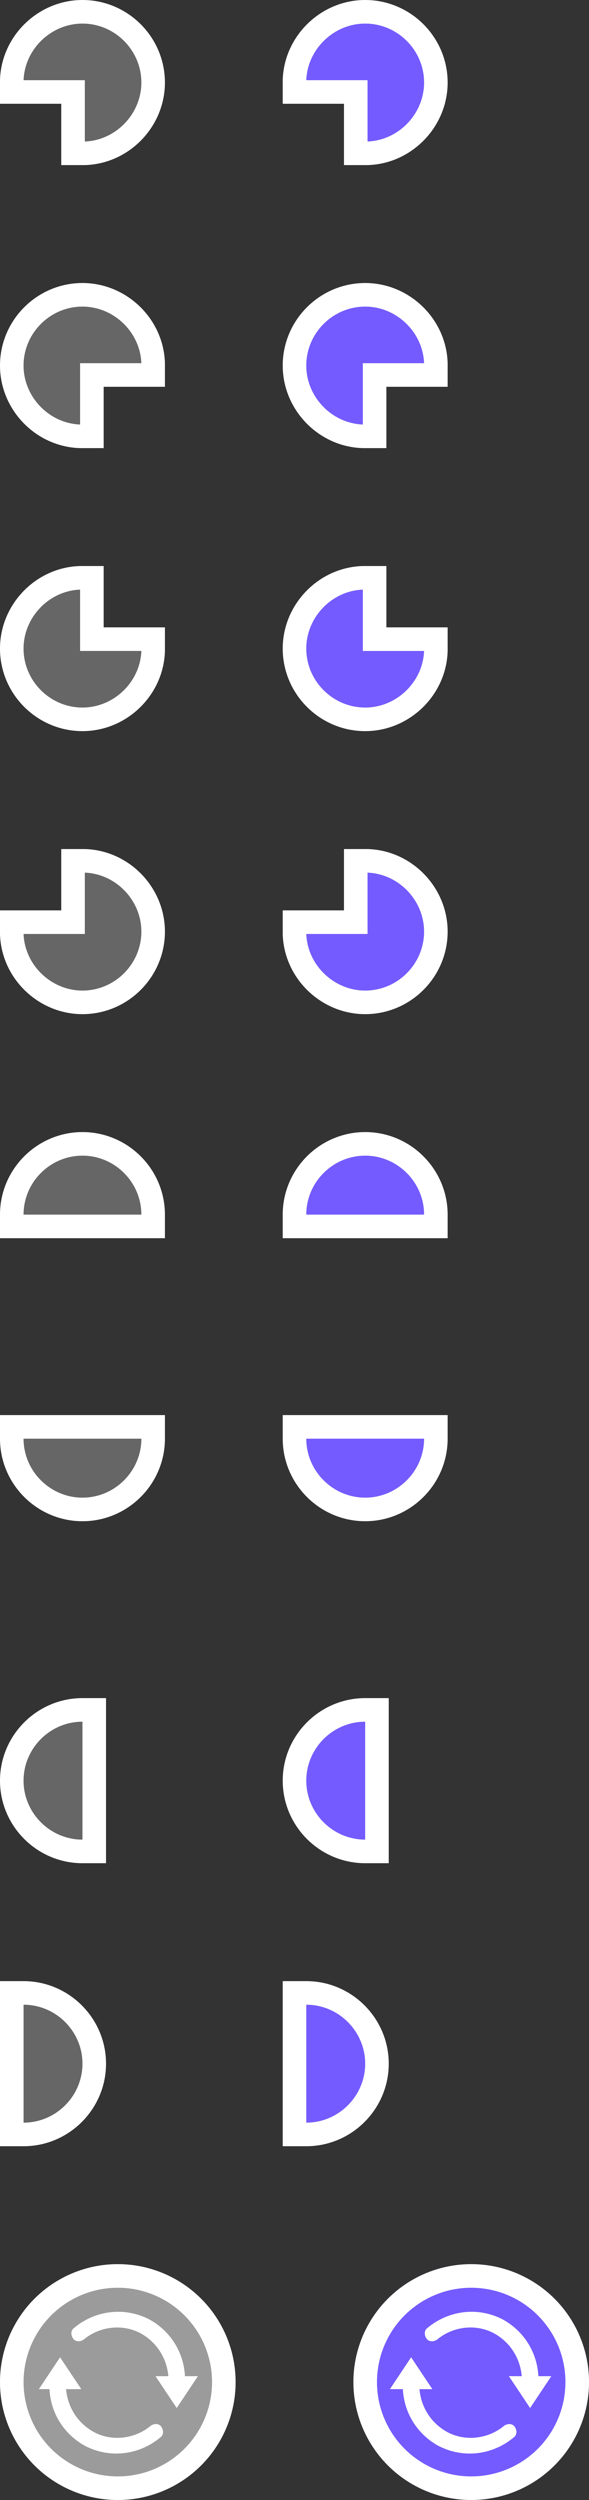 <?xml version="1.0" encoding="utf-8"?>

<svg version="1.1" id="图层_1" xmlns="http://www.w3.org/2000/svg" xmlns:xlink="http://www.w3.org/1999/xlink" x="0px" y="0px"
	 viewBox="0 0 50 212" width="50px" height="212px" style="enable-background:new 0 0 50 212;" xml:space="preserve">
<rect x="0" y="0" width="50" height="212" fill="#333333" stroke="none"/>
<style type="text/css">
	.st0{fill:#666666;}
	.st1{fill:none;stroke:#FFFFFF;stroke-width:2;}
	.st2{fill:#745BFF;}
	.st3{fill:#9B9B9B;}
	.st4{fill:#FFFFFF;}
</style>
<title>Artboard</title>
<desc>Created with Sketch.</desc>
<g id="左上" transform="translate(2, 2)">
	<g id="Combined-Shape-Copy" transform="translate(5, 5) scale(1, -1) translate(-5, -5) ">
		<g>
			<g>
				<path id="path-1" class="st0" d="M0,5.2h5.2V0C7.9,0.1,10,2.3,10,5c0,2.8-2.2,5-5,5C2.3,10,0.1,7.9,0,5.2z"/>
			</g>
			<path class="st1" d="M4.2,4.2V-1l1,0C8.4-0.9,11,1.8,11,5c0,3.3-2.7,6-6,6c-3.2,0-5.9-2.6-6-5.8l0-1H4.2z"/>
		</g>
	</g>
</g>
<g>
	<path id="path-2" class="st2" d="M26,6.8h5.2V12c2.7-0.1,4.8-2.3,4.8-5c0-2.8-2.2-5-5-5C28.3,2,26.1,4.1,26,6.8z"/>
	<path class="st1" d="M30.2,7.8V13l1,0c3.2-0.1,5.8-2.8,5.8-6c0-3.3-2.7-6-6-6c-3.2,0-5.9,2.6-6,5.8l0,1H30.2z"/>
</g>
<g id="右下" transform="translate(7, 7) scale(1, -1) translate(-7, -7) translate(2, 2)">
	<g id="左上_2_" transform="translate(5, 5) scale(-1, 1) translate(-5, -5) ">
		<g id="Combined-Shape-Copy_2_">
			<g>
				<path id="path-3" class="st0" d="M0-18.8h5.2V-24c2.7,0.1,4.8,2.3,4.8,5c0,2.8-2.2,5-5,5C2.3-14,0.1-16.1,0-18.8z"/>
			</g>
			<path class="st1" d="M4.2-19.8V-25l1,0c3.2,0.1,5.8,2.8,5.8,6c0,3.3-2.7,6-6,6c-3.2,0-5.9-2.6-6-5.8l0-1H4.2z"/>
		</g>
	</g>
</g>
<g>
	<g>
		<path id="path-4" class="st2" d="M36,30.8h-5.2V36c-2.7-0.1-4.8-2.3-4.8-5c0-2.8,2.2-5,5-5C33.7,26,35.9,28.1,36,30.8z"/>
	</g>
	<path class="st1" d="M31.8,31.8V37l-1,0c-3.2-0.1-5.8-2.8-5.8-6c0-3.3,2.7-6,6-6c3.2,0,5.9,2.6,6,5.8l0,1H31.8z"/>
</g>
<g id="右上_x3011_" transform="translate(7, 7) scale(-1, -1) translate(-7, -7) translate(2, 2)">
	<g id="左上_4_" transform="translate(5, 5) scale(-1, -1) translate(-5, -5) ">
		<g id="Combined-Shape-Copy_4_">
			<g>
				<path id="path-5" class="st0" d="M4.8,48v5.2H10C9.9,55.9,7.7,58,5,58c-2.8,0-5-2.2-5-5C0,50.3,2.1,48.1,4.8,48z"/>
			</g>
			<path class="st1" d="M5.8,52.2H11l0,1C10.9,56.4,8.2,59,5,59c-3.3,0-6-2.7-6-6c0-3.2,2.6-5.9,5.8-6l1,0V52.2z"/>
		</g>
	</g>
</g>
<g>
	<g>
		<path id="path-6" class="st2" d="M30.8,50v5.2H36c-0.1,2.7-2.3,4.8-5,4.8c-2.8,0-5-2.2-5-5C26,52.3,28.1,50.1,30.8,50z"/>
	</g>
	<path class="st1" d="M31.8,54.2H37l0,1c-0.1,3.2-2.8,5.8-6,5.8c-3.3,0-6-2.7-6-6c0-3.2,2.6-5.9,5.8-6l1,0V54.2z"/>
</g>
<g id="右上_x3011__1_" transform="translate(7, 7) scale(1, -1) translate(-7, -7) translate(2, 2)">
	<g id="左上_6_" transform="translate(5, 5) scale(-1, -1) translate(-5, -5) ">
		<g id="Combined-Shape-Copy_6_">
			<g>
				<path id="path-7" class="st0" d="M4.8,72v5.2H10C9.9,79.9,7.7,82,5,82c-2.8,0-5-2.2-5-5C0,74.3,2.1,72.1,4.8,72z"/>
			</g>
			<path class="st1" d="M5.8,76.2H11l0,1C10.9,80.4,8.2,83,5,83c-3.3,0-6-2.7-6-6c0-3.2,2.6-5.9,5.8-6l1,0V76.2z"/>
		</g>
	</g>
</g>
<g>
	<g>
		<path id="path-8" class="st2" d="M31.2,74v5.2H26c0.1,2.7,2.3,4.8,5,4.8c2.8,0,5-2.2,5-5C36,76.3,33.9,74.1,31.2,74z"/>
	</g>
	<path class="st1" d="M30.2,78.2H25l0,1c0.1,3.2,2.8,5.8,6,5.8c3.3,0,6-2.7,6-6c0-3.2-2.6-5.9-5.8-6l-1,0V78.2z"/>
</g>
<g id="Oval-2-Copy-34">
	<g>
		<path id="path-9" class="st0" d="M12,103c0-2.8-2.2-5-5-5s-5,2.2-5,5H12z"/>
	</g>
	<path class="st1" d="M13,104H1v-1c0-3.3,2.7-6,6-6s6,2.7,6,6V104z"/>
</g>
<g>
	<g>
		<path id="path-10" class="st2" d="M36,103c0-2.8-2.2-5-5-5s-5,2.2-5,5H36z"/>
	</g>
	<path class="st1" d="M37,104H25v-1c0-3.3,2.7-6,6-6s6,2.7,6,6V104z"/>
</g>
<g id="Oval-2-Copy-35" transform="translate(4.5, 7) rotate(-180) translate(-4.5, -7) ">
	<g>
		<path id="path-11" class="st0" d="M7-108c0-2.8-2.2-5-5-5s-5,2.2-5,5H7z"/>
	</g>
	<path class="st1" d="M8-107H-4v-1c0-3.3,2.7-6,6-6s6,2.7,6,6V-107z"/>
</g>
<g>
	<g>
		<path id="path-12" class="st2" d="M26,122c0,2.8,2.2,5,5,5s5-2.2,5-5H26z"/>
	</g>
	<path class="st1" d="M25,121h12v1c0,3.3-2.7,6-6,6s-6-2.7-6-6V121z"/>
</g>
<g id="Oval-2-Copy-36" transform="translate(7, 4.5) rotate(-270) translate(-7, -4.5) ">
	<g>
		<path id="path-13" class="st0" d="M148.5,4.5c0,2.8,2.2,5,5,5c2.8,0,5-2.2,5-5H148.5z"/>
	</g>
	<path class="st1" d="M147.5,3.5h12v1c0,3.3-2.7,6-6,6c-3.3,0-6-2.7-6-6V3.5z"/>
</g>
<g>
	<g>
		<path id="path-14" class="st2" d="M31,146c-2.8,0-5,2.2-5,5c0,2.8,2.2,5,5,5V146z"/>
	</g>
	<path class="st1" d="M32,145v12h-1c-3.3,0-6-2.7-6-6c0-3.3,2.7-6,6-6H32z"/>
</g>
<g id="Oval-2-Copy-37" transform="translate(7, 4.5) rotate(-90) translate(-7, -4.5) ">
	<g>
		<path id="path-15" class="st0" d="M-168.5-0.5c0,2.8,2.2,5,5,5c2.8,0,5-2.2,5-5H-168.5z"/>
	</g>
	<path class="st1" d="M-169.5-1.5h12v1c0,3.3-2.7,6-6,6c-3.3,0-6-2.7-6-6V-1.5z"/>
</g>
<g>
	<g>
		<path id="path-16" class="st2" d="M26,180c2.8,0,5-2.2,5-5c0-2.8-2.2-5-5-5V180z"/>
	</g>
	<path class="st1" d="M25,181v-12h1c3.3,0,6,2.7,6,6c0,3.3-2.7,6-6,6H25z"/>
</g>
<g id="Group-2_1_">
	<g id="Oval-2-Copy-26">
		<g id="path-1-link">
			<circle id="path-1_1_" class="st3" cx="10" cy="202" r="10"/>
		</g>
		<circle id="Oval" class="st1" cx="10" cy="202" r="9"/>
	</g>
</g>
<path id="Combined-Shape" class="st4" d="M14.3,201.6c-0.1-1.5-0.9-2.9-2.3-3.7c-1.6-0.9-3.6-0.6-4.9,0.5c-0.3,0.2-0.7,0.2-0.9-0.1
	c-0.2-0.3-0.2-0.7,0.1-0.9c1.8-1.5,4.3-1.8,6.4-0.7c1.8,1,2.9,2.8,3,4.8h1.1l-1.8,2.7l-1.8-2.7H14.3z"/>
<path id="Combined-Shape-Copy-2" class="st4" d="M5.6,202.5c0.1,1.5,0.9,2.9,2.3,3.7c1.6,0.9,3.6,0.6,4.9-0.5
	c0.3-0.2,0.7-0.2,0.9,0.1c0.2,0.3,0.2,0.7-0.1,0.9c-1.8,1.5-4.3,1.8-6.4,0.7c-1.8-1-2.9-2.8-3-4.8H3.3l1.8-2.7l1.8,2.7H5.6z"/>
<g>
	<g id="path-2-link">
		<circle id="path-2_1_" class="st2" cx="40" cy="202" r="10"/>
	</g>
	<circle id="Oval_1_" class="st1" cx="40" cy="202" r="9"/>
	<path id="Combined-Shape_1_" class="st4" d="M44.3,201.6c-0.1-1.5-0.9-2.9-2.3-3.7c-1.6-0.9-3.6-0.6-4.9,0.5
		c-0.3,0.2-0.7,0.2-0.9-0.1c-0.2-0.3-0.2-0.7,0.1-0.9c1.8-1.5,4.3-1.8,6.4-0.7c1.8,1,2.9,2.8,3,4.8h1.1l-1.8,2.7l-1.8-2.7H44.3z"/>
	<path id="Combined-Shape-Copy-2_1_" class="st4" d="M35.6,202.5c0.1,1.5,0.9,2.9,2.3,3.7c1.6,0.9,3.6,0.6,4.9-0.5
		c0.3-0.2,0.7-0.2,0.9,0.1c0.2,0.3,0.2,0.7-0.1,0.9c-1.8,1.5-4.3,1.8-6.4,0.7c-1.8-1-2.9-2.8-3-4.8h-1.1l1.8-2.7l1.8,2.7H35.6z"/>
</g>
</svg>
